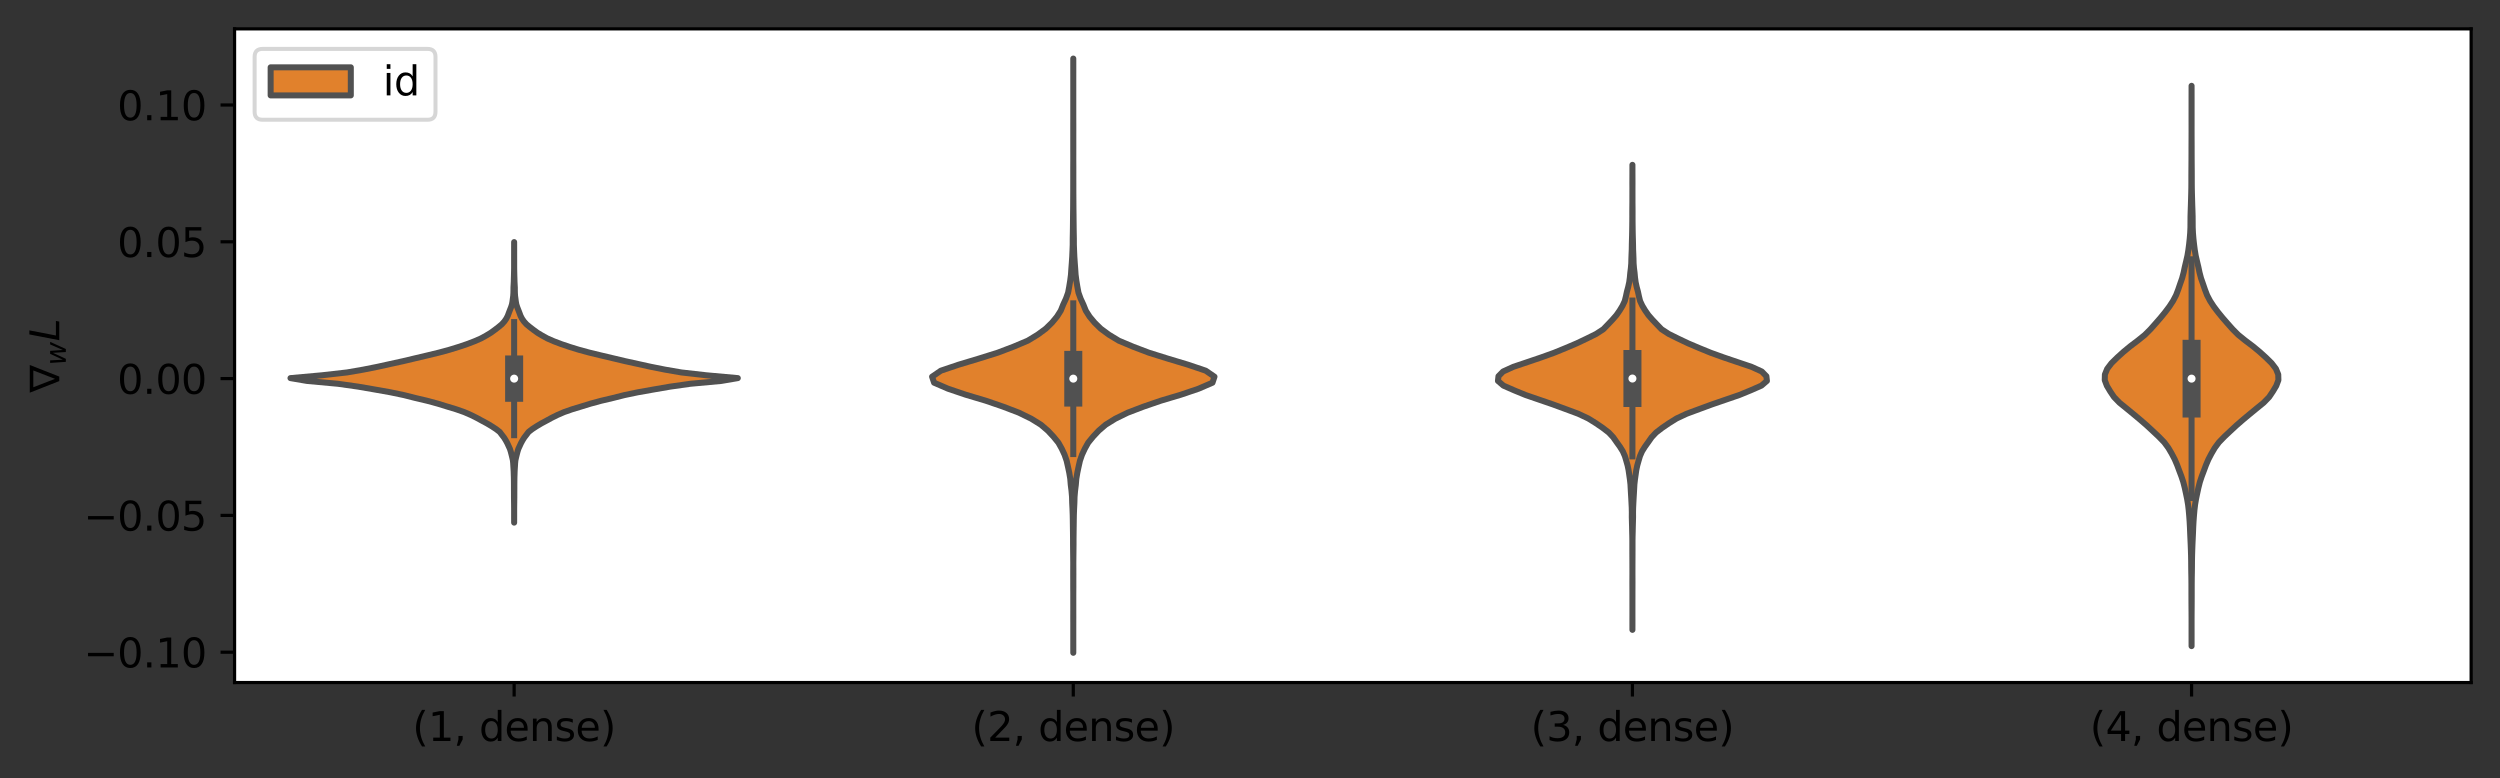 <?xml version="1.0" encoding="utf-8" standalone="no"?>
<!DOCTYPE svg PUBLIC "-//W3C//DTD SVG 1.1//EN"
  "http://www.w3.org/Graphics/SVG/1.1/DTD/svg11.dtd">
<svg xmlns:xlink="http://www.w3.org/1999/xlink" width="623.723pt" height="194.158pt" viewBox="0 0 623.723 194.158" xmlns="http://www.w3.org/2000/svg" version="1.1">
 <rect x="0" y="0" width="623.723" height="194.158" fill="#333333" stroke="none"/>
 <defs>
  <style type="text/css">*{stroke-linejoin: round; stroke-linecap: butt}</style>
 </defs>
 <g id="figure_1">
  <g id="patch_1">
   <path d="M -0 194.158 
L 623.723 194.158 
L 623.723 0 
L -0 0 
L -0 194.158 
z
" style="fill: none"/>
  </g>
  <g id="axes_1">
   <g id="patch_2">
    <path d="M 58.523 170.28 
L 616.523 170.28 
L 616.523 7.2 
L 58.523 7.2 
z
" style="fill: #ffffff"/>
   </g>
   <g id="PolyCollection_1">
    <defs>
     <path id="md749a42f85" d="M 128.274 -63.769 
L 128.273 -63.769 
L 128.271 -64.476 
L 128.269 -65.183 
L 128.269 -65.889 
L 128.269 -66.596 
L 128.267 -67.303 
L 128.26 -68.01 
L 128.25 -68.717 
L 128.241 -69.424 
L 128.233 -70.131 
L 128.232 -70.838 
L 128.23 -71.545 
L 128.224 -72.252 
L 128.224 -72.959 
L 128.22 -73.666 
L 128.212 -74.373 
L 128.201 -75.08 
L 128.177 -75.787 
L 128.157 -76.494 
L 128.119 -77.201 
L 128.072 -77.908 
L 128.032 -78.615 
L 127.961 -79.322 
L 127.802 -80.028 
L 127.626 -80.735 
L 127.445 -81.442 
L 127.228 -82.149 
L 126.902 -82.856 
L 126.58 -83.563 
L 126.196 -84.27 
L 125.759 -84.977 
L 125.21 -85.684 
L 124.681 -86.391 
L 123.768 -87.098 
L 122.686 -87.805 
L 121.503 -88.512 
L 120.185 -89.219 
L 118.89 -89.926 
L 117.461 -90.633 
L 115.831 -91.34 
L 113.812 -92.047 
L 111.477 -92.754 
L 109.187 -93.461 
L 106.582 -94.167 
L 103.581 -94.874 
L 100.794 -95.581 
L 97.406 -96.288 
L 93.422 -96.995 
L 89.32 -97.702 
L 84.321 -98.409 
L 76.612 -99.116 
L 72.473 -99.823 
L 80.325 -100.53 
L 86.564 -101.237 
L 90.655 -101.944 
L 94.203 -102.651 
L 97.402 -103.358 
L 100.629 -104.065 
L 103.599 -104.772 
L 106.596 -105.479 
L 109.508 -106.186 
L 112.117 -106.893 
L 114.408 -107.599 
L 116.512 -108.306 
L 118.368 -109.013 
L 119.992 -109.72 
L 121.276 -110.427 
L 122.455 -111.134 
L 123.425 -111.841 
L 124.35 -112.548 
L 125.201 -113.255 
L 125.837 -113.962 
L 126.323 -114.669 
L 126.685 -115.376 
L 126.945 -116.083 
L 127.217 -116.79 
L 127.497 -117.497 
L 127.728 -118.204 
L 127.855 -118.911 
L 127.947 -119.618 
L 128.043 -120.325 
L 128.088 -121.032 
L 128.103 -121.738 
L 128.106 -122.445 
L 128.146 -123.152 
L 128.183 -123.859 
L 128.2 -124.566 
L 128.223 -125.273 
L 128.238 -125.98 
L 128.255 -126.687 
L 128.265 -127.394 
L 128.266 -128.101 
L 128.265 -128.808 
L 128.265 -129.515 
L 128.267 -130.222 
L 128.269 -130.929 
L 128.268 -131.636 
L 128.269 -132.343 
L 128.271 -133.05 
L 128.273 -133.757 
L 128.274 -133.757 
L 128.274 -133.757 
L 128.276 -133.05 
L 128.278 -132.343 
L 128.279 -131.636 
L 128.278 -130.929 
L 128.279 -130.222 
L 128.281 -129.515 
L 128.281 -128.808 
L 128.281 -128.101 
L 128.282 -127.394 
L 128.292 -126.687 
L 128.309 -125.98 
L 128.324 -125.273 
L 128.347 -124.566 
L 128.364 -123.859 
L 128.401 -123.152 
L 128.441 -122.445 
L 128.443 -121.738 
L 128.459 -121.032 
L 128.504 -120.325 
L 128.6 -119.618 
L 128.692 -118.911 
L 128.819 -118.204 
L 129.05 -117.497 
L 129.33 -116.79 
L 129.602 -116.083 
L 129.862 -115.376 
L 130.224 -114.669 
L 130.71 -113.962 
L 131.345 -113.255 
L 132.197 -112.548 
L 133.121 -111.841 
L 134.092 -111.134 
L 135.271 -110.427 
L 136.555 -109.72 
L 138.179 -109.013 
L 140.035 -108.306 
L 142.139 -107.599 
L 144.43 -106.893 
L 147.038 -106.186 
L 149.951 -105.479 
L 152.947 -104.772 
L 155.917 -104.065 
L 159.145 -103.358 
L 162.344 -102.651 
L 165.892 -101.944 
L 169.983 -101.237 
L 176.221 -100.53 
L 184.073 -99.823 
L 179.934 -99.116 
L 172.226 -98.409 
L 167.227 -97.702 
L 163.125 -96.995 
L 159.14 -96.288 
L 155.753 -95.581 
L 152.966 -94.874 
L 149.965 -94.167 
L 147.36 -93.461 
L 145.07 -92.754 
L 142.735 -92.047 
L 140.716 -91.34 
L 139.086 -90.633 
L 137.657 -89.926 
L 136.362 -89.219 
L 135.044 -88.512 
L 133.861 -87.805 
L 132.779 -87.098 
L 131.866 -86.391 
L 131.336 -85.684 
L 130.788 -84.977 
L 130.35 -84.27 
L 129.967 -83.563 
L 129.645 -82.856 
L 129.319 -82.149 
L 129.102 -81.442 
L 128.921 -80.735 
L 128.745 -80.028 
L 128.586 -79.322 
L 128.515 -78.615 
L 128.475 -77.908 
L 128.428 -77.201 
L 128.39 -76.494 
L 128.37 -75.787 
L 128.346 -75.08 
L 128.335 -74.373 
L 128.327 -73.666 
L 128.323 -72.959 
L 128.322 -72.252 
L 128.317 -71.545 
L 128.315 -70.838 
L 128.314 -70.131 
L 128.306 -69.424 
L 128.297 -68.717 
L 128.287 -68.01 
L 128.28 -67.303 
L 128.278 -66.596 
L 128.278 -65.889 
L 128.278 -65.183 
L 128.276 -64.476 
L 128.274 -63.769 
z
" style="stroke: #515151; stroke-width: 1.5"/>
    </defs>
    <g clip-path="url(#p536dcaafcc)">
     <use xlink:href="#md749a42f85" x="0" y="194.158" style="fill: #e1812c; stroke: #515151; stroke-width: 1.5"/>
    </g>
   </g>
   <g id="PolyCollection_2">
    <defs>
     <path id="meffe3171e0" d="M 267.774 -31.291 
L 267.773 -31.291 
L 267.771 -32.788 
L 267.773 -34.286 
L 267.773 -35.783 
L 267.773 -37.281 
L 267.772 -38.778 
L 267.767 -40.276 
L 267.772 -41.773 
L 267.772 -43.271 
L 267.771 -44.769 
L 267.769 -46.266 
L 267.758 -47.764 
L 267.76 -49.261 
L 267.754 -50.759 
L 267.757 -52.256 
L 267.762 -53.754 
L 267.747 -55.251 
L 267.73 -56.749 
L 267.714 -58.246 
L 267.713 -59.744 
L 267.696 -61.241 
L 267.675 -62.739 
L 267.656 -64.236 
L 267.628 -65.734 
L 267.572 -67.231 
L 267.498 -68.729 
L 267.456 -70.226 
L 267.33 -71.724 
L 267.14 -73.221 
L 267.017 -74.719 
L 266.767 -76.216 
L 266.451 -77.714 
L 266.111 -79.212 
L 265.596 -80.709 
L 264.899 -82.207 
L 264.063 -83.704 
L 262.842 -85.202 
L 261.443 -86.699 
L 259.698 -88.197 
L 257.286 -89.694 
L 254.22 -91.192 
L 250.304 -92.689 
L 245.945 -94.187 
L 240.928 -95.684 
L 236.512 -97.182 
L 233.044 -98.679 
L 232.545 -100.177 
L 234.733 -101.674 
L 239.165 -103.172 
L 244.144 -104.669 
L 248.925 -106.167 
L 252.865 -107.664 
L 256.417 -109.162 
L 258.887 -110.659 
L 260.922 -112.157 
L 262.453 -113.654 
L 263.7 -115.152 
L 264.652 -116.65 
L 265.251 -118.147 
L 265.944 -119.645 
L 266.481 -121.142 
L 266.76 -122.64 
L 267.003 -124.137 
L 267.196 -125.635 
L 267.296 -127.132 
L 267.409 -128.63 
L 267.508 -130.127 
L 267.574 -131.625 
L 267.63 -133.122 
L 267.633 -134.62 
L 267.662 -136.117 
L 267.683 -137.615 
L 267.7 -139.112 
L 267.714 -140.61 
L 267.733 -142.107 
L 267.743 -143.605 
L 267.751 -145.102 
L 267.758 -146.6 
L 267.759 -148.097 
L 267.762 -149.595 
L 267.761 -151.093 
L 267.762 -152.59 
L 267.771 -154.088 
L 267.769 -155.585 
L 267.767 -157.083 
L 267.767 -158.58 
L 267.768 -160.078 
L 267.766 -161.575 
L 267.767 -163.073 
L 267.773 -164.57 
L 267.773 -166.068 
L 267.773 -167.565 
L 267.773 -169.063 
L 267.773 -170.56 
L 267.773 -172.058 
L 267.773 -173.555 
L 267.773 -175.053 
L 267.771 -176.55 
L 267.771 -178.048 
L 267.773 -179.545 
L 267.774 -179.545 
L 267.774 -179.545 
L 267.776 -178.048 
L 267.776 -176.55 
L 267.774 -175.053 
L 267.773 -173.555 
L 267.773 -172.058 
L 267.773 -170.56 
L 267.773 -169.063 
L 267.773 -167.565 
L 267.773 -166.068 
L 267.774 -164.57 
L 267.78 -163.073 
L 267.781 -161.575 
L 267.779 -160.078 
L 267.78 -158.58 
L 267.78 -157.083 
L 267.778 -155.585 
L 267.776 -154.088 
L 267.785 -152.59 
L 267.786 -151.093 
L 267.785 -149.595 
L 267.788 -148.097 
L 267.789 -146.6 
L 267.795 -145.102 
L 267.804 -143.605 
L 267.814 -142.107 
L 267.833 -140.61 
L 267.847 -139.112 
L 267.864 -137.615 
L 267.885 -136.117 
L 267.914 -134.62 
L 267.917 -133.122 
L 267.973 -131.625 
L 268.038 -130.127 
L 268.138 -128.63 
L 268.25 -127.132 
L 268.35 -125.635 
L 268.543 -124.137 
L 268.787 -122.64 
L 269.065 -121.142 
L 269.603 -119.645 
L 270.296 -118.147 
L 270.895 -116.65 
L 271.847 -115.152 
L 273.094 -113.654 
L 274.624 -112.157 
L 276.66 -110.659 
L 279.13 -109.162 
L 282.682 -107.664 
L 286.622 -106.167 
L 291.403 -104.669 
L 296.382 -103.172 
L 300.814 -101.674 
L 303.001 -100.177 
L 302.503 -98.679 
L 299.035 -97.182 
L 294.618 -95.684 
L 289.602 -94.187 
L 285.243 -92.689 
L 281.327 -91.192 
L 278.261 -89.694 
L 275.849 -88.197 
L 274.104 -86.699 
L 272.705 -85.202 
L 271.484 -83.704 
L 270.648 -82.207 
L 269.951 -80.709 
L 269.435 -79.212 
L 269.096 -77.714 
L 268.78 -76.216 
L 268.53 -74.719 
L 268.407 -73.221 
L 268.217 -71.724 
L 268.091 -70.226 
L 268.049 -68.729 
L 267.975 -67.231 
L 267.918 -65.734 
L 267.891 -64.236 
L 267.872 -62.739 
L 267.851 -61.241 
L 267.834 -59.744 
L 267.833 -58.246 
L 267.817 -56.749 
L 267.8 -55.251 
L 267.785 -53.754 
L 267.79 -52.256 
L 267.793 -50.759 
L 267.787 -49.261 
L 267.789 -47.764 
L 267.778 -46.266 
L 267.776 -44.769 
L 267.775 -43.271 
L 267.775 -41.773 
L 267.779 -40.276 
L 267.775 -38.778 
L 267.773 -37.281 
L 267.773 -35.783 
L 267.774 -34.286 
L 267.776 -32.788 
L 267.774 -31.291 
z
" style="stroke: #515151; stroke-width: 1.5"/>
    </defs>
    <g clip-path="url(#p536dcaafcc)">
     <use xlink:href="#meffe3171e0" x="0" y="194.158" style="fill: #e1812c; stroke: #515151; stroke-width: 1.5"/>
    </g>
   </g>
   <g id="PolyCollection_3">
    <defs>
     <path id="me4a8931156" d="M 407.274 -37.018 
L 407.273 -37.018 
L 407.27 -38.189 
L 407.27 -39.361 
L 407.273 -40.533 
L 407.273 -41.705 
L 407.273 -42.877 
L 407.272 -44.049 
L 407.27 -45.221 
L 407.27 -46.392 
L 407.266 -47.564 
L 407.261 -48.736 
L 407.265 -49.908 
L 407.27 -51.08 
L 407.268 -52.252 
L 407.265 -53.424 
L 407.261 -54.595 
L 407.255 -55.767 
L 407.252 -56.939 
L 407.251 -58.111 
L 407.251 -59.283 
L 407.233 -60.455 
L 407.203 -61.626 
L 407.179 -62.798 
L 407.147 -63.97 
L 407.116 -65.142 
L 407.124 -66.314 
L 407.099 -67.486 
L 407.042 -68.658 
L 406.979 -69.829 
L 406.909 -71.001 
L 406.844 -72.173 
L 406.78 -73.345 
L 406.648 -74.517 
L 406.481 -75.689 
L 406.312 -76.861 
L 406.069 -78.032 
L 405.739 -79.204 
L 405.389 -80.376 
L 404.877 -81.548 
L 404.145 -82.72 
L 403.301 -83.892 
L 402.483 -85.063 
L 401.387 -86.235 
L 399.864 -87.407 
L 398.147 -88.579 
L 396.263 -89.751 
L 393.768 -90.923 
L 390.61 -92.095 
L 387.427 -93.266 
L 384.015 -94.438 
L 380.605 -95.61 
L 377.752 -96.782 
L 375.085 -97.954 
L 373.721 -99.126 
L 373.853 -100.298 
L 374.998 -101.469 
L 377.577 -102.641 
L 381.058 -103.813 
L 384.513 -104.985 
L 387.764 -106.157 
L 390.629 -107.329 
L 393.383 -108.501 
L 395.851 -109.672 
L 398.219 -110.844 
L 400.016 -112.016 
L 401.147 -113.188 
L 402.261 -114.36 
L 403.284 -115.532 
L 404.101 -116.703 
L 404.807 -117.875 
L 405.357 -119.047 
L 405.65 -120.219 
L 405.898 -121.391 
L 406.214 -122.563 
L 406.472 -123.735 
L 406.63 -124.906 
L 406.736 -126.078 
L 406.885 -127.25 
L 406.982 -128.422 
L 407.01 -129.594 
L 407.054 -130.766 
L 407.106 -131.938 
L 407.123 -133.109 
L 407.153 -134.281 
L 407.186 -135.453 
L 407.21 -136.625 
L 407.226 -137.797 
L 407.239 -138.969 
L 407.243 -140.141 
L 407.241 -141.312 
L 407.248 -142.484 
L 407.261 -143.656 
L 407.261 -144.828 
L 407.263 -146 
L 407.266 -147.172 
L 407.259 -148.343 
L 407.263 -149.515 
L 407.268 -150.687 
L 407.27 -151.859 
L 407.273 -153.031 
L 407.274 -153.031 
L 407.274 -153.031 
L 407.276 -151.859 
L 407.278 -150.687 
L 407.284 -149.515 
L 407.288 -148.343 
L 407.281 -147.172 
L 407.284 -146 
L 407.285 -144.828 
L 407.286 -143.656 
L 407.299 -142.484 
L 407.306 -141.312 
L 407.304 -140.141 
L 407.308 -138.969 
L 407.321 -137.797 
L 407.337 -136.625 
L 407.361 -135.453 
L 407.394 -134.281 
L 407.424 -133.109 
L 407.441 -131.938 
L 407.492 -130.766 
L 407.537 -129.594 
L 407.565 -128.422 
L 407.661 -127.25 
L 407.81 -126.078 
L 407.917 -124.906 
L 408.075 -123.735 
L 408.332 -122.563 
L 408.649 -121.391 
L 408.897 -120.219 
L 409.19 -119.047 
L 409.74 -117.875 
L 410.446 -116.703 
L 411.263 -115.532 
L 412.286 -114.36 
L 413.4 -113.188 
L 414.531 -112.016 
L 416.328 -110.844 
L 418.696 -109.672 
L 421.163 -108.501 
L 423.918 -107.329 
L 426.782 -106.157 
L 430.034 -104.985 
L 433.489 -103.813 
L 436.97 -102.641 
L 439.549 -101.469 
L 440.694 -100.298 
L 440.826 -99.126 
L 439.462 -97.954 
L 436.795 -96.782 
L 433.942 -95.61 
L 430.532 -94.438 
L 427.12 -93.266 
L 423.937 -92.095 
L 420.779 -90.923 
L 418.283 -89.751 
L 416.4 -88.579 
L 414.683 -87.407 
L 413.16 -86.235 
L 412.064 -85.063 
L 411.245 -83.892 
L 410.402 -82.72 
L 409.67 -81.548 
L 409.157 -80.376 
L 408.808 -79.204 
L 408.478 -78.032 
L 408.234 -76.861 
L 408.066 -75.689 
L 407.899 -74.517 
L 407.767 -73.345 
L 407.702 -72.173 
L 407.638 -71.001 
L 407.568 -69.829 
L 407.505 -68.658 
L 407.448 -67.486 
L 407.423 -66.314 
L 407.431 -65.142 
L 407.4 -63.97 
L 407.368 -62.798 
L 407.344 -61.626 
L 407.314 -60.455 
L 407.295 -59.283 
L 407.295 -58.111 
L 407.295 -56.939 
L 407.292 -55.767 
L 407.286 -54.595 
L 407.281 -53.424 
L 407.278 -52.252 
L 407.277 -51.08 
L 407.282 -49.908 
L 407.286 -48.736 
L 407.281 -47.564 
L 407.277 -46.392 
L 407.277 -45.221 
L 407.274 -44.049 
L 407.273 -42.877 
L 407.273 -41.705 
L 407.274 -40.533 
L 407.277 -39.361 
L 407.276 -38.189 
L 407.274 -37.018 
z
" style="stroke: #515151; stroke-width: 1.5"/>
    </defs>
    <g clip-path="url(#p536dcaafcc)">
     <use xlink:href="#me4a8931156" x="0" y="194.158" style="fill: #e1812c; stroke: #515151; stroke-width: 1.5"/>
    </g>
   </g>
   <g id="PolyCollection_4">
    <defs>
     <path id="m327d4a7846" d="M 546.774 -32.961 
L 546.773 -32.961 
L 546.771 -34.373 
L 546.769 -35.785 
L 546.77 -37.197 
L 546.772 -38.609 
L 546.77 -40.021 
L 546.762 -41.433 
L 546.751 -42.845 
L 546.744 -44.257 
L 546.74 -45.669 
L 546.739 -47.081 
L 546.737 -48.493 
L 546.724 -49.905 
L 546.699 -51.317 
L 546.682 -52.729 
L 546.672 -54.141 
L 546.646 -55.553 
L 546.603 -56.965 
L 546.55 -58.377 
L 546.484 -59.789 
L 546.42 -61.201 
L 546.364 -62.613 
L 546.289 -64.025 
L 546.186 -65.437 
L 546.064 -66.848 
L 545.899 -68.26 
L 545.662 -69.672 
L 545.369 -71.084 
L 545.061 -72.496 
L 544.703 -73.908 
L 544.233 -75.32 
L 543.698 -76.732 
L 543.174 -78.144 
L 542.57 -79.556 
L 541.829 -80.968 
L 541.006 -82.38 
L 539.967 -83.792 
L 538.599 -85.204 
L 537.098 -86.616 
L 535.58 -88.028 
L 533.952 -89.44 
L 532.261 -90.852 
L 530.542 -92.264 
L 528.803 -93.676 
L 527.432 -95.088 
L 526.484 -96.5 
L 525.64 -97.912 
L 525.11 -99.324 
L 525.149 -100.736 
L 525.726 -102.148 
L 526.802 -103.56 
L 528.239 -104.972 
L 529.8 -106.384 
L 531.511 -107.796 
L 533.384 -109.208 
L 535.13 -110.62 
L 536.538 -112.032 
L 537.789 -113.444 
L 539.02 -114.856 
L 540.176 -116.268 
L 541.24 -117.68 
L 542.159 -119.092 
L 542.9 -120.504 
L 543.441 -121.916 
L 543.921 -123.328 
L 544.415 -124.74 
L 544.788 -126.152 
L 545.085 -127.564 
L 545.423 -128.976 
L 545.746 -130.388 
L 545.978 -131.8 
L 546.16 -133.212 
L 546.314 -134.624 
L 546.43 -136.036 
L 546.492 -137.448 
L 546.5 -138.86 
L 546.512 -140.272 
L 546.556 -141.684 
L 546.604 -143.096 
L 546.645 -144.508 
L 546.684 -145.92 
L 546.714 -147.332 
L 546.724 -148.744 
L 546.723 -150.156 
L 546.73 -151.568 
L 546.741 -152.98 
L 546.75 -154.392 
L 546.754 -155.804 
L 546.755 -157.216 
L 546.76 -158.628 
L 546.767 -160.04 
L 546.77 -161.452 
L 546.769 -162.864 
L 546.767 -164.276 
L 546.767 -165.688 
L 546.768 -167.1 
L 546.768 -168.512 
L 546.768 -169.924 
L 546.771 -171.336 
L 546.773 -172.748 
L 546.774 -172.748 
L 546.774 -172.748 
L 546.776 -171.336 
L 546.778 -169.924 
L 546.779 -168.512 
L 546.779 -167.1 
L 546.78 -165.688 
L 546.779 -164.276 
L 546.778 -162.864 
L 546.777 -161.452 
L 546.78 -160.04 
L 546.787 -158.628 
L 546.792 -157.216 
L 546.793 -155.804 
L 546.797 -154.392 
L 546.806 -152.98 
L 546.817 -151.568 
L 546.823 -150.156 
L 546.823 -148.744 
L 546.833 -147.332 
L 546.863 -145.92 
L 546.902 -144.508 
L 546.942 -143.096 
L 546.991 -141.684 
L 547.035 -140.272 
L 547.047 -138.86 
L 547.055 -137.448 
L 547.117 -136.036 
L 547.233 -134.624 
L 547.387 -133.212 
L 547.569 -131.8 
L 547.8 -130.388 
L 548.124 -128.976 
L 548.462 -127.564 
L 548.759 -126.152 
L 549.132 -124.74 
L 549.626 -123.328 
L 550.106 -121.916 
L 550.647 -120.504 
L 551.388 -119.092 
L 552.307 -117.68 
L 553.371 -116.268 
L 554.527 -114.856 
L 555.758 -113.444 
L 557.009 -112.032 
L 558.417 -110.62 
L 560.163 -109.208 
L 562.036 -107.796 
L 563.747 -106.384 
L 565.308 -104.972 
L 566.744 -103.56 
L 567.821 -102.148 
L 568.398 -100.736 
L 568.437 -99.324 
L 567.907 -97.912 
L 567.063 -96.5 
L 566.115 -95.088 
L 564.744 -93.676 
L 563.005 -92.264 
L 561.286 -90.852 
L 559.595 -89.44 
L 557.967 -88.028 
L 556.449 -86.616 
L 554.948 -85.204 
L 553.58 -83.792 
L 552.541 -82.38 
L 551.718 -80.968 
L 550.977 -79.556 
L 550.373 -78.144 
L 549.849 -76.732 
L 549.314 -75.32 
L 548.844 -73.908 
L 548.486 -72.496 
L 548.178 -71.084 
L 547.885 -69.672 
L 547.648 -68.26 
L 547.483 -66.848 
L 547.361 -65.437 
L 547.258 -64.025 
L 547.182 -62.613 
L 547.127 -61.201 
L 547.062 -59.789 
L 546.997 -58.377 
L 546.944 -56.965 
L 546.901 -55.553 
L 546.874 -54.141 
L 546.865 -52.729 
L 546.847 -51.317 
L 546.823 -49.905 
L 546.81 -48.493 
L 546.807 -47.081 
L 546.806 -45.669 
L 546.803 -44.257 
L 546.796 -42.845 
L 546.785 -41.433 
L 546.777 -40.021 
L 546.775 -38.609 
L 546.777 -37.197 
L 546.778 -35.785 
L 546.776 -34.373 
L 546.774 -32.961 
z
" style="stroke: #515151; stroke-width: 1.5"/>
    </defs>
    <g clip-path="url(#p536dcaafcc)">
     <use xlink:href="#m327d4a7846" x="0" y="194.158" style="fill: #e1812c; stroke: #515151; stroke-width: 1.5"/>
    </g>
   </g>
   <g id="matplotlib.axis_1">
    <g id="xtick_1">
     <g id="line2d_1">
      <defs>
       <path id="mee083f052a" d="M 0 0 
L 0 3.5 
" style="stroke: #000000; stroke-width: 0.8"/>
      </defs>
      <g>
       <use xlink:href="#mee083f052a" x="128.273" y="170.28" style="stroke: #000000; stroke-width: 0.8"/>
      </g>
     </g>
     <g id="text_1">
      <!-- (1, dense) -->
      <g transform="translate(102.912 184.878)scale(0.1 -0.1)">
       <defs>
        <path id="DejaVuSans-28" d="M 1984 4856 
Q 1566 4138 1362 3434 
Q 1159 2731 1159 2009 
Q 1159 1288 1364 580 
Q 1569 -128 1984 -844 
L 1484 -844 
Q 1016 -109 783 600 
Q 550 1309 550 2009 
Q 550 2706 781 3412 
Q 1013 4119 1484 4856 
L 1984 4856 
z
" transform="scale(0.016)"/>
        <path id="DejaVuSans-31" d="M 794 531 
L 1825 531 
L 1825 4091 
L 703 3866 
L 703 4441 
L 1819 4666 
L 2450 4666 
L 2450 531 
L 3481 531 
L 3481 0 
L 794 0 
L 794 531 
z
" transform="scale(0.016)"/>
        <path id="DejaVuSans-2c" d="M 750 794 
L 1409 794 
L 1409 256 
L 897 -744 
L 494 -744 
L 750 256 
L 750 794 
z
" transform="scale(0.016)"/>
        <path id="DejaVuSans-20" transform="scale(0.016)"/>
        <path id="DejaVuSans-64" d="M 2906 2969 
L 2906 4863 
L 3481 4863 
L 3481 0 
L 2906 0 
L 2906 525 
Q 2725 213 2448 61 
Q 2172 -91 1784 -91 
Q 1150 -91 751 415 
Q 353 922 353 1747 
Q 353 2572 751 3078 
Q 1150 3584 1784 3584 
Q 2172 3584 2448 3432 
Q 2725 3281 2906 2969 
z
M 947 1747 
Q 947 1113 1208 752 
Q 1469 391 1925 391 
Q 2381 391 2643 752 
Q 2906 1113 2906 1747 
Q 2906 2381 2643 2742 
Q 2381 3103 1925 3103 
Q 1469 3103 1208 2742 
Q 947 2381 947 1747 
z
" transform="scale(0.016)"/>
        <path id="DejaVuSans-65" d="M 3597 1894 
L 3597 1613 
L 953 1613 
Q 991 1019 1311 708 
Q 1631 397 2203 397 
Q 2534 397 2845 478 
Q 3156 559 3463 722 
L 3463 178 
Q 3153 47 2828 -22 
Q 2503 -91 2169 -91 
Q 1331 -91 842 396 
Q 353 884 353 1716 
Q 353 2575 817 3079 
Q 1281 3584 2069 3584 
Q 2775 3584 3186 3129 
Q 3597 2675 3597 1894 
z
M 3022 2063 
Q 3016 2534 2758 2815 
Q 2500 3097 2075 3097 
Q 1594 3097 1305 2825 
Q 1016 2553 972 2059 
L 3022 2063 
z
" transform="scale(0.016)"/>
        <path id="DejaVuSans-6e" d="M 3513 2113 
L 3513 0 
L 2938 0 
L 2938 2094 
Q 2938 2591 2744 2837 
Q 2550 3084 2163 3084 
Q 1697 3084 1428 2787 
Q 1159 2491 1159 1978 
L 1159 0 
L 581 0 
L 581 3500 
L 1159 3500 
L 1159 2956 
Q 1366 3272 1645 3428 
Q 1925 3584 2291 3584 
Q 2894 3584 3203 3211 
Q 3513 2838 3513 2113 
z
" transform="scale(0.016)"/>
        <path id="DejaVuSans-73" d="M 2834 3397 
L 2834 2853 
Q 2591 2978 2328 3040 
Q 2066 3103 1784 3103 
Q 1356 3103 1142 2972 
Q 928 2841 928 2578 
Q 928 2378 1081 2264 
Q 1234 2150 1697 2047 
L 1894 2003 
Q 2506 1872 2764 1633 
Q 3022 1394 3022 966 
Q 3022 478 2636 193 
Q 2250 -91 1575 -91 
Q 1294 -91 989 -36 
Q 684 19 347 128 
L 347 722 
Q 666 556 975 473 
Q 1284 391 1588 391 
Q 1994 391 2212 530 
Q 2431 669 2431 922 
Q 2431 1156 2273 1281 
Q 2116 1406 1581 1522 
L 1381 1569 
Q 847 1681 609 1914 
Q 372 2147 372 2553 
Q 372 3047 722 3315 
Q 1072 3584 1716 3584 
Q 2034 3584 2315 3537 
Q 2597 3491 2834 3397 
z
" transform="scale(0.016)"/>
        <path id="DejaVuSans-29" d="M 513 4856 
L 1013 4856 
Q 1481 4119 1714 3412 
Q 1947 2706 1947 2009 
Q 1947 1309 1714 600 
Q 1481 -109 1013 -844 
L 513 -844 
Q 928 -128 1133 580 
Q 1338 1288 1338 2009 
Q 1338 2731 1133 3434 
Q 928 4138 513 4856 
z
" transform="scale(0.016)"/>
       </defs>
       <use xlink:href="#DejaVuSans-28"/>
       <use xlink:href="#DejaVuSans-31" x="39.014"/>
       <use xlink:href="#DejaVuSans-2c" x="102.637"/>
       <use xlink:href="#DejaVuSans-20" x="134.424"/>
       <use xlink:href="#DejaVuSans-64" x="166.211"/>
       <use xlink:href="#DejaVuSans-65" x="229.688"/>
       <use xlink:href="#DejaVuSans-6e" x="291.211"/>
       <use xlink:href="#DejaVuSans-73" x="354.59"/>
       <use xlink:href="#DejaVuSans-65" x="406.689"/>
       <use xlink:href="#DejaVuSans-29" x="468.213"/>
      </g>
     </g>
    </g>
    <g id="xtick_2">
     <g id="line2d_2">
      <g>
       <use xlink:href="#mee083f052a" x="267.773" y="170.28" style="stroke: #000000; stroke-width: 0.8"/>
      </g>
     </g>
     <g id="text_2">
      <!-- (2, dense) -->
      <g transform="translate(242.412 184.878)scale(0.1 -0.1)">
       <defs>
        <path id="DejaVuSans-32" d="M 1228 531 
L 3431 531 
L 3431 0 
L 469 0 
L 469 531 
Q 828 903 1448 1529 
Q 2069 2156 2228 2338 
Q 2531 2678 2651 2914 
Q 2772 3150 2772 3378 
Q 2772 3750 2511 3984 
Q 2250 4219 1831 4219 
Q 1534 4219 1204 4116 
Q 875 4013 500 3803 
L 500 4441 
Q 881 4594 1212 4672 
Q 1544 4750 1819 4750 
Q 2544 4750 2975 4387 
Q 3406 4025 3406 3419 
Q 3406 3131 3298 2873 
Q 3191 2616 2906 2266 
Q 2828 2175 2409 1742 
Q 1991 1309 1228 531 
z
" transform="scale(0.016)"/>
       </defs>
       <use xlink:href="#DejaVuSans-28"/>
       <use xlink:href="#DejaVuSans-32" x="39.014"/>
       <use xlink:href="#DejaVuSans-2c" x="102.637"/>
       <use xlink:href="#DejaVuSans-20" x="134.424"/>
       <use xlink:href="#DejaVuSans-64" x="166.211"/>
       <use xlink:href="#DejaVuSans-65" x="229.688"/>
       <use xlink:href="#DejaVuSans-6e" x="291.211"/>
       <use xlink:href="#DejaVuSans-73" x="354.59"/>
       <use xlink:href="#DejaVuSans-65" x="406.689"/>
       <use xlink:href="#DejaVuSans-29" x="468.213"/>
      </g>
     </g>
    </g>
    <g id="xtick_3">
     <g id="line2d_3">
      <g>
       <use xlink:href="#mee083f052a" x="407.273" y="170.28" style="stroke: #000000; stroke-width: 0.8"/>
      </g>
     </g>
     <g id="text_3">
      <!-- (3, dense) -->
      <g transform="translate(381.912 184.878)scale(0.1 -0.1)">
       <defs>
        <path id="DejaVuSans-33" d="M 2597 2516 
Q 3050 2419 3304 2112 
Q 3559 1806 3559 1356 
Q 3559 666 3084 287 
Q 2609 -91 1734 -91 
Q 1441 -91 1130 -33 
Q 819 25 488 141 
L 488 750 
Q 750 597 1062 519 
Q 1375 441 1716 441 
Q 2309 441 2620 675 
Q 2931 909 2931 1356 
Q 2931 1769 2642 2001 
Q 2353 2234 1838 2234 
L 1294 2234 
L 1294 2753 
L 1863 2753 
Q 2328 2753 2575 2939 
Q 2822 3125 2822 3475 
Q 2822 3834 2567 4026 
Q 2313 4219 1838 4219 
Q 1578 4219 1281 4162 
Q 984 4106 628 3988 
L 628 4550 
Q 988 4650 1302 4700 
Q 1616 4750 1894 4750 
Q 2613 4750 3031 4423 
Q 3450 4097 3450 3541 
Q 3450 3153 3228 2886 
Q 3006 2619 2597 2516 
z
" transform="scale(0.016)"/>
       </defs>
       <use xlink:href="#DejaVuSans-28"/>
       <use xlink:href="#DejaVuSans-33" x="39.014"/>
       <use xlink:href="#DejaVuSans-2c" x="102.637"/>
       <use xlink:href="#DejaVuSans-20" x="134.424"/>
       <use xlink:href="#DejaVuSans-64" x="166.211"/>
       <use xlink:href="#DejaVuSans-65" x="229.688"/>
       <use xlink:href="#DejaVuSans-6e" x="291.211"/>
       <use xlink:href="#DejaVuSans-73" x="354.59"/>
       <use xlink:href="#DejaVuSans-65" x="406.689"/>
       <use xlink:href="#DejaVuSans-29" x="468.213"/>
      </g>
     </g>
    </g>
    <g id="xtick_4">
     <g id="line2d_4">
      <g>
       <use xlink:href="#mee083f052a" x="546.773" y="170.28" style="stroke: #000000; stroke-width: 0.8"/>
      </g>
     </g>
     <g id="text_4">
      <!-- (4, dense) -->
      <g transform="translate(521.412 184.878)scale(0.1 -0.1)">
       <defs>
        <path id="DejaVuSans-34" d="M 2419 4116 
L 825 1625 
L 2419 1625 
L 2419 4116 
z
M 2253 4666 
L 3047 4666 
L 3047 1625 
L 3713 1625 
L 3713 1100 
L 3047 1100 
L 3047 0 
L 2419 0 
L 2419 1100 
L 313 1100 
L 313 1709 
L 2253 4666 
z
" transform="scale(0.016)"/>
       </defs>
       <use xlink:href="#DejaVuSans-28"/>
       <use xlink:href="#DejaVuSans-34" x="39.014"/>
       <use xlink:href="#DejaVuSans-2c" x="102.637"/>
       <use xlink:href="#DejaVuSans-20" x="134.424"/>
       <use xlink:href="#DejaVuSans-64" x="166.211"/>
       <use xlink:href="#DejaVuSans-65" x="229.688"/>
       <use xlink:href="#DejaVuSans-6e" x="291.211"/>
       <use xlink:href="#DejaVuSans-73" x="354.59"/>
       <use xlink:href="#DejaVuSans-65" x="406.689"/>
       <use xlink:href="#DejaVuSans-29" x="468.213"/>
      </g>
     </g>
    </g>
   </g>
   <g id="matplotlib.axis_2">
    <g id="ytick_1">
     <g id="line2d_5">
      <defs>
       <path id="mfcd92ba9dc" d="M 0 0 
L -3.5 0 
" style="stroke: #000000; stroke-width: 0.8"/>
      </defs>
      <g>
       <use xlink:href="#mfcd92ba9dc" x="58.523" y="162.72" style="stroke: #000000; stroke-width: 0.8"/>
      </g>
     </g>
     <g id="text_5">
      <!-- −0.10 -->
      <g transform="translate(20.878 166.519)scale(0.1 -0.1)">
       <defs>
        <path id="DejaVuSans-2212" d="M 678 2272 
L 4684 2272 
L 4684 1741 
L 678 1741 
L 678 2272 
z
" transform="scale(0.016)"/>
        <path id="DejaVuSans-30" d="M 2034 4250 
Q 1547 4250 1301 3770 
Q 1056 3291 1056 2328 
Q 1056 1369 1301 889 
Q 1547 409 2034 409 
Q 2525 409 2770 889 
Q 3016 1369 3016 2328 
Q 3016 3291 2770 3770 
Q 2525 4250 2034 4250 
z
M 2034 4750 
Q 2819 4750 3233 4129 
Q 3647 3509 3647 2328 
Q 3647 1150 3233 529 
Q 2819 -91 2034 -91 
Q 1250 -91 836 529 
Q 422 1150 422 2328 
Q 422 3509 836 4129 
Q 1250 4750 2034 4750 
z
" transform="scale(0.016)"/>
        <path id="DejaVuSans-2e" d="M 684 794 
L 1344 794 
L 1344 0 
L 684 0 
L 684 794 
z
" transform="scale(0.016)"/>
       </defs>
       <use xlink:href="#DejaVuSans-2212"/>
       <use xlink:href="#DejaVuSans-30" x="83.789"/>
       <use xlink:href="#DejaVuSans-2e" x="147.412"/>
       <use xlink:href="#DejaVuSans-31" x="179.199"/>
       <use xlink:href="#DejaVuSans-30" x="242.822"/>
      </g>
     </g>
    </g>
    <g id="ytick_2">
     <g id="line2d_6">
      <g>
       <use xlink:href="#mfcd92ba9dc" x="58.523" y="128.591" style="stroke: #000000; stroke-width: 0.8"/>
      </g>
     </g>
     <g id="text_6">
      <!-- −0.05 -->
      <g transform="translate(20.878 132.39)scale(0.1 -0.1)">
       <defs>
        <path id="DejaVuSans-35" d="M 691 4666 
L 3169 4666 
L 3169 4134 
L 1269 4134 
L 1269 2991 
Q 1406 3038 1543 3061 
Q 1681 3084 1819 3084 
Q 2600 3084 3056 2656 
Q 3513 2228 3513 1497 
Q 3513 744 3044 326 
Q 2575 -91 1722 -91 
Q 1428 -91 1123 -41 
Q 819 9 494 109 
L 494 744 
Q 775 591 1075 516 
Q 1375 441 1709 441 
Q 2250 441 2565 725 
Q 2881 1009 2881 1497 
Q 2881 1984 2565 2268 
Q 2250 2553 1709 2553 
Q 1456 2553 1204 2497 
Q 953 2441 691 2322 
L 691 4666 
z
" transform="scale(0.016)"/>
       </defs>
       <use xlink:href="#DejaVuSans-2212"/>
       <use xlink:href="#DejaVuSans-30" x="83.789"/>
       <use xlink:href="#DejaVuSans-2e" x="147.412"/>
       <use xlink:href="#DejaVuSans-30" x="179.199"/>
       <use xlink:href="#DejaVuSans-35" x="242.822"/>
      </g>
     </g>
    </g>
    <g id="ytick_3">
     <g id="line2d_7">
      <g>
       <use xlink:href="#mfcd92ba9dc" x="58.523" y="94.462" style="stroke: #000000; stroke-width: 0.8"/>
      </g>
     </g>
     <g id="text_7">
      <!-- 0.00 -->
      <g transform="translate(29.258 98.261)scale(0.1 -0.1)">
       <use xlink:href="#DejaVuSans-30"/>
       <use xlink:href="#DejaVuSans-2e" x="63.623"/>
       <use xlink:href="#DejaVuSans-30" x="95.41"/>
       <use xlink:href="#DejaVuSans-30" x="159.033"/>
      </g>
     </g>
    </g>
    <g id="ytick_4">
     <g id="line2d_8">
      <g>
       <use xlink:href="#mfcd92ba9dc" x="58.523" y="60.333" style="stroke: #000000; stroke-width: 0.8"/>
      </g>
     </g>
     <g id="text_8">
      <!-- 0.05 -->
      <g transform="translate(29.258 64.132)scale(0.1 -0.1)">
       <use xlink:href="#DejaVuSans-30"/>
       <use xlink:href="#DejaVuSans-2e" x="63.623"/>
       <use xlink:href="#DejaVuSans-30" x="95.41"/>
       <use xlink:href="#DejaVuSans-35" x="159.033"/>
      </g>
     </g>
    </g>
    <g id="ytick_5">
     <g id="line2d_9">
      <g>
       <use xlink:href="#mfcd92ba9dc" x="58.523" y="26.204" style="stroke: #000000; stroke-width: 0.8"/>
      </g>
     </g>
     <g id="text_9">
      <!-- 0.10 -->
      <g transform="translate(29.258 30.003)scale(0.1 -0.1)">
       <use xlink:href="#DejaVuSans-30"/>
       <use xlink:href="#DejaVuSans-2e" x="63.623"/>
       <use xlink:href="#DejaVuSans-31" x="95.41"/>
       <use xlink:href="#DejaVuSans-30" x="159.033"/>
      </g>
     </g>
    </g>
    <g id="text_10">
     <!-- ${\nabla}_w L$ -->
     <g transform="translate(14.798 97.94)rotate(-90)scale(0.1 -0.1)">
      <defs>
       <path id="DejaVuSans-2207" d="M 2138 659 
L 3444 4047 
L 831 4047 
L 2138 659 
z
M 1791 0 
L -19 4603 
L 4300 4603 
L 2491 0 
L 1791 0 
z
" transform="scale(0.016)"/>
       <path id="DejaVuSans-Oblique-77" d="M 544 3500 
L 1113 3500 
L 1259 684 
L 2566 3500 
L 3231 3500 
L 3425 684 
L 4666 3500 
L 5241 3500 
L 3641 0 
L 2969 0 
L 2797 2900 
L 1459 0 
L 781 0 
L 544 3500 
z
" transform="scale(0.016)"/>
       <path id="DejaVuSans-Oblique-4c" d="M 1075 4666 
L 1709 4666 
L 909 525 
L 3181 525 
L 3078 0 
L 172 0 
L 1075 4666 
z
" transform="scale(0.016)"/>
      </defs>
      <use xlink:href="#DejaVuSans-2207" transform="translate(0 0.094)"/>
      <use xlink:href="#DejaVuSans-Oblique-77" transform="translate(67.852 -16.312)scale(0.7)"/>
      <use xlink:href="#DejaVuSans-Oblique-4c" transform="translate(127.837 0.094)"/>
     </g>
    </g>
   </g>
   <g id="line2d_10">
    <path d="M 128.273 108.582 
L 128.273 80.351 
" clip-path="url(#p536dcaafcc)" style="fill: none; stroke: #515151; stroke-width: 1.5; stroke-linecap: square"/>
   </g>
   <g id="line2d_11">
    <path d="M 128.273 97.995 
L 128.273 90.937 
" clip-path="url(#p536dcaafcc)" style="fill: none; stroke: #515151; stroke-width: 4.5; stroke-linecap: square"/>
   </g>
   <g id="line2d_12">
    <path d="M 267.773 113.288 
L 267.773 75.68 
" clip-path="url(#p536dcaafcc)" style="fill: none; stroke: #515151; stroke-width: 1.5; stroke-linecap: square"/>
   </g>
   <g id="line2d_13">
    <path d="M 267.773 99.185 
L 267.773 89.783 
" clip-path="url(#p536dcaafcc)" style="fill: none; stroke: #515151; stroke-width: 4.5; stroke-linecap: square"/>
   </g>
   <g id="line2d_14">
    <path d="M 407.273 113.865 
L 407.273 74.99 
" clip-path="url(#p536dcaafcc)" style="fill: none; stroke: #515151; stroke-width: 1.5; stroke-linecap: square"/>
   </g>
   <g id="line2d_15">
    <path d="M 407.273 99.286 
L 407.273 89.566 
" clip-path="url(#p536dcaafcc)" style="fill: none; stroke: #515151; stroke-width: 4.5; stroke-linecap: square"/>
   </g>
   <g id="line2d_16">
    <path d="M 546.773 124.258 
L 546.773 64.684 
" clip-path="url(#p536dcaafcc)" style="fill: none; stroke: #515151; stroke-width: 1.5; stroke-linecap: square"/>
   </g>
   <g id="line2d_17">
    <path d="M 546.773 101.925 
L 546.773 87.023 
" clip-path="url(#p536dcaafcc)" style="fill: none; stroke: #515151; stroke-width: 4.5; stroke-linecap: square"/>
   </g>
   <g id="patch_3">
    <path d="M 58.523 170.28 
L 58.523 7.2 
" style="fill: none; stroke: #000000; stroke-width: 0.8; stroke-linejoin: miter; stroke-linecap: square"/>
   </g>
   <g id="patch_4">
    <path d="M 616.523 170.28 
L 616.523 7.2 
" style="fill: none; stroke: #000000; stroke-width: 0.8; stroke-linejoin: miter; stroke-linecap: square"/>
   </g>
   <g id="patch_5">
    <path d="M 58.523 170.28 
L 616.523 170.28 
" style="fill: none; stroke: #000000; stroke-width: 0.8; stroke-linejoin: miter; stroke-linecap: square"/>
   </g>
   <g id="patch_6">
    <path d="M 58.523 7.2 
L 616.523 7.2 
" style="fill: none; stroke: #000000; stroke-width: 0.8; stroke-linejoin: miter; stroke-linecap: square"/>
   </g>
   <g id="PathCollection_1">
    <defs>
     <path id="m7e5d3a5704" d="M 0 1.5 
C 0.398 1.5 0.779 1.342 1.061 1.061 
C 1.342 0.779 1.5 0.398 1.5 0 
C 1.5 -0.398 1.342 -0.779 1.061 -1.061 
C 0.779 -1.342 0.398 -1.5 0 -1.5 
C -0.398 -1.5 -0.779 -1.342 -1.061 -1.061 
C -1.342 -0.779 -1.5 -0.398 -1.5 0 
C -1.5 0.398 -1.342 0.779 -1.061 1.061 
C -0.779 1.342 -0.398 1.5 0 1.5 
z
" style="stroke: #515151"/>
    </defs>
    <g clip-path="url(#p536dcaafcc)">
     <use xlink:href="#m7e5d3a5704" x="128.273" y="94.465" style="fill: #ffffff; stroke: #515151"/>
    </g>
   </g>
   <g id="PathCollection_2">
    <g clip-path="url(#p536dcaafcc)">
     <use xlink:href="#m7e5d3a5704" x="267.773" y="94.466" style="fill: #ffffff; stroke: #515151"/>
    </g>
   </g>
   <g id="PathCollection_3">
    <g clip-path="url(#p536dcaafcc)">
     <use xlink:href="#m7e5d3a5704" x="407.273" y="94.442" style="fill: #ffffff; stroke: #515151"/>
    </g>
   </g>
   <g id="PathCollection_4">
    <g clip-path="url(#p536dcaafcc)">
     <use xlink:href="#m7e5d3a5704" x="546.773" y="94.466" style="fill: #ffffff; stroke: #515151"/>
    </g>
   </g>
   <g id="legend_1">
    <g id="patch_7">
     <path d="M 65.523 29.878 
L 106.65 29.878 
Q 108.65 29.878 108.65 27.878 
L 108.65 14.2 
Q 108.65 12.2 106.65 12.2 
L 65.523 12.2 
Q 63.523 12.2 63.523 14.2 
L 63.523 27.878 
Q 63.523 29.878 65.523 29.878 
z
" style="fill: #ffffff; opacity: 0.8; stroke: #cccccc; stroke-linejoin: miter"/>
    </g>
    <g id="patch_8">
     <path d="M 67.523 23.798 
L 87.523 23.798 
L 87.523 16.798 
L 67.523 16.798 
z
" style="fill: #e1812c; stroke: #515151; stroke-width: 1.5; stroke-linejoin: miter"/>
    </g>
    <g id="text_11">
     <!-- id -->
     <g transform="translate(95.523 23.798)scale(0.1 -0.1)">
      <defs>
       <path id="DejaVuSans-69" d="M 603 3500 
L 1178 3500 
L 1178 0 
L 603 0 
L 603 3500 
z
M 603 4863 
L 1178 4863 
L 1178 4134 
L 603 4134 
L 603 4863 
z
" transform="scale(0.016)"/>
      </defs>
      <use xlink:href="#DejaVuSans-69"/>
      <use xlink:href="#DejaVuSans-64" x="27.783"/>
     </g>
    </g>
   </g>
  </g>
 </g>
 <defs>
  <clipPath id="p536dcaafcc">
   <rect x="58.523" y="7.2" width="558" height="163.08"/>
  </clipPath>
 </defs>
</svg>

